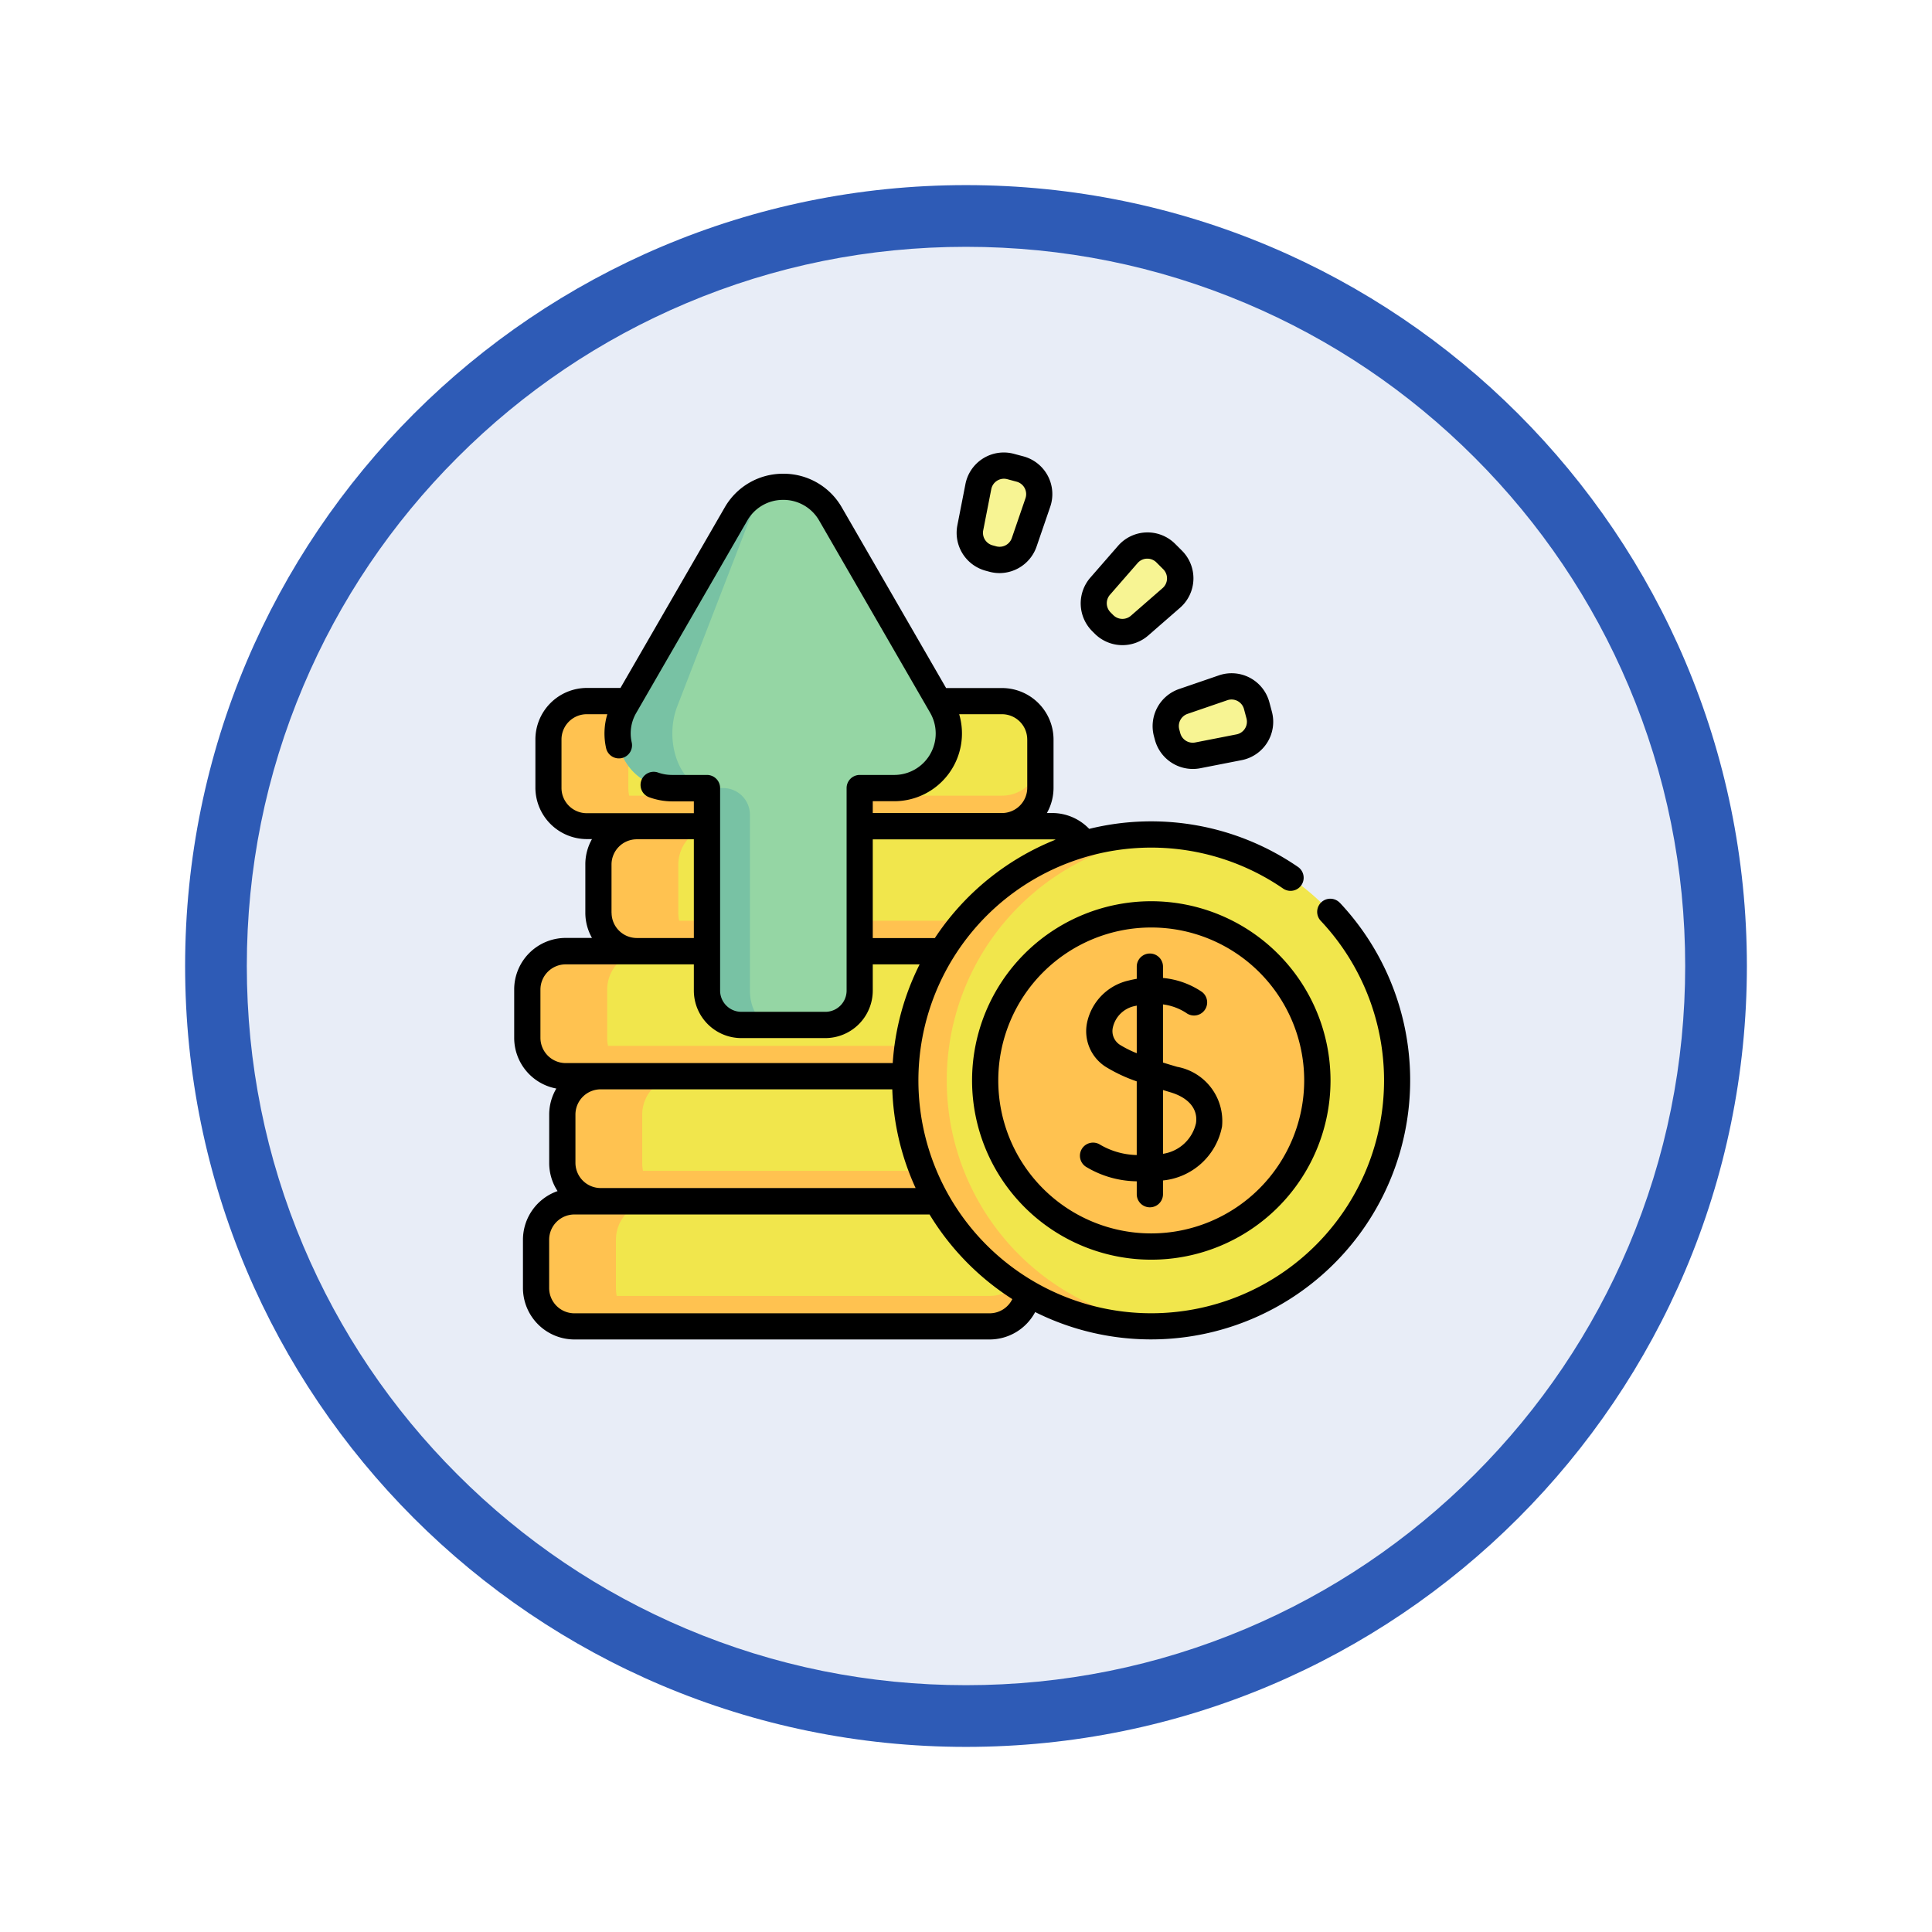 <svg xmlns="http://www.w3.org/2000/svg" xmlns:xlink="http://www.w3.org/1999/xlink" width="93.934" height="93.934" viewBox="0 0 93.934 93.934">
  <defs>
    <filter id="Path_982547" x="0" y="0" width="93.934" height="93.934" filterUnits="userSpaceOnUse">
      <feOffset dy="3" input="SourceAlpha"/>
      <feGaussianBlur stdDeviation="3" result="blur"/>
      <feFlood flood-opacity="0.161"/>
      <feComposite operator="in" in2="blur"/>
      <feComposite in="SourceGraphic"/>
    </filter>
  </defs>
  <g id="Group_1184777" data-name="Group 1184777" transform="translate(-189 -891)">
    <g id="Group_1183850" data-name="Group 1183850" transform="translate(0 -4)">
      <g id="Group_1179712" data-name="Group 1179712" transform="translate(-630.033 111)">
        <g id="Group_1173783" data-name="Group 1173783" transform="translate(828.033 790)">
          <g id="Group_1167337" data-name="Group 1167337">
            <g id="Group_1166720" data-name="Group 1166720">
              <g id="Group_1164305" data-name="Group 1164305">
                <g id="Group_1163948" data-name="Group 1163948">
                  <g id="Group_1158168" data-name="Group 1158168">
                    <g id="Group_1152576" data-name="Group 1152576">
                      <g id="Group_1148633" data-name="Group 1148633">
                        <g id="Group_1148525" data-name="Group 1148525">
                          <g transform="matrix(1, 0, 0, 1, -9, -6)" filter="url(#Path_982547)">
                            <g id="Path_982547-2" data-name="Path 982547" transform="translate(9 6)" fill="#e8edf7">
                              <path d="M 37.967 74.434 C 33.043 74.434 28.268 73.47 23.773 71.568 C 19.43 69.732 15.53 67.102 12.181 63.753 C 8.831 60.403 6.202 56.503 4.365 52.161 C 2.464 47.666 1.5 42.89 1.5 37.967 C 1.5 33.043 2.464 28.268 4.365 23.773 C 6.202 19.43 8.831 15.53 12.181 12.181 C 15.53 8.831 19.43 6.202 23.773 4.365 C 28.268 2.464 33.043 1.5 37.967 1.5 C 42.89 1.5 47.666 2.464 52.161 4.365 C 56.503 6.202 60.403 8.831 63.753 12.181 C 67.102 15.53 69.732 19.43 71.568 23.773 C 73.47 28.268 74.434 33.043 74.434 37.967 C 74.434 42.89 73.47 47.666 71.568 52.161 C 69.732 56.503 67.102 60.403 63.753 63.753 C 60.403 67.102 56.503 69.732 52.161 71.568 C 47.666 73.47 42.89 74.434 37.967 74.434 Z" stroke="none"/>
                              <path d="M 37.967 3 C 33.245 3 28.666 3.924 24.357 5.747 C 20.194 7.508 16.454 10.029 13.242 13.242 C 10.029 16.454 7.508 20.194 5.747 24.357 C 3.924 28.666 3 33.245 3 37.967 C 3 42.689 3.924 47.268 5.747 51.577 C 7.508 55.74 10.029 59.48 13.242 62.692 C 16.454 65.904 20.194 68.426 24.357 70.187 C 28.666 72.009 33.245 72.934 37.967 72.934 C 42.689 72.934 47.268 72.009 51.577 70.187 C 55.74 68.426 59.48 65.904 62.692 62.692 C 65.904 59.48 68.426 55.74 70.187 51.577 C 72.009 47.268 72.934 42.689 72.934 37.967 C 72.934 33.245 72.009 28.666 70.187 24.357 C 68.426 20.194 65.904 16.454 62.692 13.242 C 59.48 10.029 55.74 7.508 51.577 5.747 C 47.268 3.924 42.689 3 37.967 3 M 37.967 0 C 58.935 0 75.934 16.998 75.934 37.967 C 75.934 58.935 58.935 75.934 37.967 75.934 C 16.998 75.934 0 58.935 0 37.967 C 0 16.998 16.998 0 37.967 0 Z" stroke="none" fill="#2e5bb6"/>
                            </g>
                          </g>
                        </g>
                      </g>
                    </g>
                  </g>
                </g>
              </g>
            </g>
          </g>
        </g>
      </g>
      <g id="ganancias" transform="translate(214 914.413)">
        <g id="Group_1183847" data-name="Group 1183847" transform="translate(0.638 3.225)">
          <path id="Path_1039000" data-name="Path 1039000" d="M29.552,293.613H9.366A1.866,1.866,0,0,1,7.5,291.747V289.4a1.866,1.866,0,0,1,1.866-1.866H29.552a1.866,1.866,0,0,1,1.866,1.866v2.349A1.866,1.866,0,0,1,29.552,293.613Z" transform="translate(-7.5 -263.921)" fill="#f1e64c"/>
          <path id="Path_1039001" data-name="Path 1039001" d="M13.25,293.616H9.367A1.866,1.866,0,0,1,7.5,291.75V289.4a1.866,1.866,0,0,1,1.867-1.866H13.25a1.866,1.866,0,0,0-1.866,1.866v2.349A1.866,1.866,0,0,0,13.25,293.616Z" transform="translate(-7.5 -263.924)" fill="#ffc250"/>
          <path id="Path_1039002" data-name="Path 1039002" d="M31.419,319.63v1.484a1.866,1.866,0,0,1-1.866,1.865H9.367A1.866,1.866,0,0,1,7.5,321.114V319.63A1.866,1.866,0,0,0,9.367,321.5H29.553A1.866,1.866,0,0,0,31.419,319.63Z" transform="translate(-7.501 -293.288)" fill="#ffc250"/>
          <path id="Path_1039003" data-name="Path 1039003" d="M70.19,222.157H50a1.866,1.866,0,0,1-1.866-1.866v-2.349A1.866,1.866,0,0,1,50,216.076H70.19a1.866,1.866,0,0,1,1.866,1.866v2.349A1.866,1.866,0,0,1,70.19,222.157Z" transform="translate(-44.68 -198.546)" fill="#f1e64c"/>
          <path id="Path_1039004" data-name="Path 1039004" d="M53.889,222.16H50.006a1.866,1.866,0,0,1-1.867-1.866v-2.349a1.866,1.866,0,0,1,1.867-1.866h3.883a1.866,1.866,0,0,0-1.866,1.866v2.349A1.866,1.866,0,0,0,53.889,222.16Z" transform="translate(-44.681 -198.549)" fill="#ffc250"/>
          <path id="Path_1039005" data-name="Path 1039005" d="M72.058,248.174v1.484a1.866,1.866,0,0,1-1.866,1.865H50.006a1.866,1.866,0,0,1-1.866-1.865v-1.484a1.866,1.866,0,0,0,1.866,1.866H70.192A1.866,1.866,0,0,0,72.058,248.174Z" transform="translate(-44.682 -227.913)" fill="#ffc250"/>
          <path id="Path_1039006" data-name="Path 1039006" d="M41.614,150.7H21.428a1.866,1.866,0,0,1-1.866-1.866v-2.349a1.866,1.866,0,0,1,1.866-1.866H41.614a1.866,1.866,0,0,1,1.866,1.866v2.349A1.866,1.866,0,0,1,41.614,150.7Z" transform="translate(-18.536 -133.169)" fill="#f1e64c"/>
          <path id="Path_1039007" data-name="Path 1039007" d="M25.313,150.7H21.43a1.866,1.866,0,0,1-1.867-1.866v-2.349a1.866,1.866,0,0,1,1.867-1.866h3.883a1.866,1.866,0,0,0-1.866,1.866v2.349A1.866,1.866,0,0,0,25.313,150.7Z" transform="translate(-18.536 -133.173)" fill="#ffc250"/>
          <path id="Path_1039008" data-name="Path 1039008" d="M43.481,176.716V178.2a1.866,1.866,0,0,1-1.866,1.865H21.429a1.866,1.866,0,0,1-1.866-1.865v-1.484a1.866,1.866,0,0,0,1.866,1.866H41.615A1.866,1.866,0,0,0,43.481,176.716Z" transform="translate(-18.536 -162.535)" fill="#ffc250"/>
          <path id="Path_1039009" data-name="Path 1039009" d="M49.552,365.071H29.366A1.866,1.866,0,0,1,27.5,363.2v-2.349a1.866,1.866,0,0,1,1.866-1.866H49.552a1.866,1.866,0,0,1,1.866,1.866V363.2A1.866,1.866,0,0,1,49.552,365.071Z" transform="translate(-25.798 -329.298)" fill="#f1e64c"/>
          <path id="Path_1039010" data-name="Path 1039010" d="M51.419,391.088v1.484a1.866,1.866,0,0,1-1.866,1.865H29.367a1.866,1.866,0,0,1-1.866-1.865v-1.484a1.866,1.866,0,0,0,1.866,1.866H49.553A1.866,1.866,0,0,0,51.419,391.088Z" transform="translate(-25.799 -358.665)" fill="#ffc250"/>
          <path id="Path_1039011" data-name="Path 1039011" d="M33.25,365.074H29.367a1.866,1.866,0,0,1-1.867-1.866v-2.349a1.866,1.866,0,0,1,1.867-1.866H33.25a1.866,1.866,0,0,0-1.866,1.866v2.349A1.866,1.866,0,0,0,33.25,365.074Z" transform="translate(-25.798 -329.301)" fill="#ffc250"/>
          <path id="Path_1039012" data-name="Path 1039012" d="M34.552,436.529H14.366a1.866,1.866,0,0,1-1.866-1.866v-2.349a1.866,1.866,0,0,1,1.866-1.866H34.552a1.866,1.866,0,0,1,1.866,1.866v2.349A1.866,1.866,0,0,1,34.552,436.529Z" transform="translate(-12.074 -394.676)" fill="#f1e64c"/>
          <path id="Path_1039013" data-name="Path 1039013" d="M36.419,462.546v1.484a1.866,1.866,0,0,1-1.866,1.865H14.367A1.866,1.866,0,0,1,12.5,464.03v-1.484a1.866,1.866,0,0,0,1.866,1.866H34.553A1.866,1.866,0,0,0,36.419,462.546Z" transform="translate(-12.075 -424.042)" fill="#ffc250"/>
          <path id="Path_1039014" data-name="Path 1039014" d="M18.25,436.532H14.367a1.866,1.866,0,0,1-1.867-1.866v-2.349a1.866,1.866,0,0,1,1.867-1.866H18.25a1.866,1.866,0,0,0-1.866,1.866v2.349A1.866,1.866,0,0,0,18.25,436.532Z" transform="translate(-12.075 -394.678)" fill="#ffc250"/>
          <g id="Group_1183844" data-name="Group 1183844" transform="translate(18.375 17.935)">
            <circle id="Ellipse_12367" data-name="Ellipse 12367" cx="11.959" cy="11.959" r="11.959" fill="#f1e64c"/>
            <g id="Group_1183843" data-name="Group 1183843" transform="translate(0 0)">
              <path id="Path_1039015" data-name="Path 1039015" d="M236.4,244.716q-.5.043-1.012.043a11.959,11.959,0,1,1,0-23.918q.512,0,1.012.043a11.959,11.959,0,0,0,0,23.833Z" transform="translate(-223.43 -220.841)" fill="#ffc250"/>
              <circle id="Ellipse_12368" data-name="Ellipse 12368" cx="8.075" cy="8.075" r="8.075" transform="translate(3.884 3.883)" fill="#ffc250"/>
            </g>
          </g>
          <g id="Group_1183845" data-name="Group 1183845" transform="translate(4.394 1.029)">
            <path id="Path_1039016" data-name="Path 1039016" d="M70.893,46.661V36.816h1.683a2.654,2.654,0,0,0,2.3-3.981l-5.394-9.342a2.654,2.654,0,0,0-4.6,0l-5.395,9.342a2.654,2.654,0,0,0,2.3,3.981h1.684v9.845a1.67,1.67,0,0,0,1.67,1.67h4.082A1.67,1.67,0,0,0,70.893,46.661Z" transform="translate(-59.13 -22.166)" fill="#95d6a4"/>
            <path id="Path_1039017" data-name="Path 1039017" d="M66.678,48.339H65.142a1.67,1.67,0,0,1-1.67-1.67V36.823H61.788a2.653,2.653,0,0,1-2.3-3.981L64.884,23.5a2.629,2.629,0,0,1,2.3-1.326A1.772,1.772,0,0,0,65.643,23.5l-3.614,9.341c-.685,1.77.171,3.981,1.539,3.981h.692a1.3,1.3,0,0,1,1.3,1.3v8.547C65.559,47.591,66.061,48.339,66.678,48.339Z" transform="translate(-59.13 -22.173)" fill="#78c2a4"/>
          </g>
          <g id="Group_1183846" data-name="Group 1183846" transform="translate(21.515)">
            <path id="Path_1039018" data-name="Path 1039018" d="M372.333,138.661l-.049-.182a1.265,1.265,0,0,1,.812-1.524l1.935-.664a1.265,1.265,0,0,1,1.632.869l.121.453a1.265,1.265,0,0,1-.979,1.569l-2.008.393A1.265,1.265,0,0,1,372.333,138.661Z" transform="translate(-362.717 -125.488)" fill="#f7f493"/>
            <path id="Path_1039019" data-name="Path 1039019" d="M331.573,59.569l-.133-.133a1.265,1.265,0,0,1-.059-1.726l1.344-1.542a1.265,1.265,0,0,1,1.848-.063l.331.331a1.265,1.265,0,0,1-.063,1.848L333.3,59.628a1.265,1.265,0,0,1-1.726-.059Z" transform="translate(-325.049 -51.848)" fill="#f7f493"/>
            <path id="Path_1039020" data-name="Path 1039020" d="M261.445,14.621l-.182-.049a1.265,1.265,0,0,1-.914-1.465l.393-2.008a1.265,1.265,0,0,1,1.569-.979l.453.121a1.265,1.265,0,0,1,.869,1.632l-.664,1.935a1.265,1.265,0,0,1-1.524.812Z" transform="translate(-260.325 -10.077)" fill="#f7f493"/>
          </g>
        </g>
        <g id="Group_1183848" data-name="Group 1183848" transform="translate(0 2.587)">
          <path id="Path_1039021" data-name="Path 1039021" d="M40.144,35.533a.638.638,0,1,0-.929.875,11.32,11.32,0,1,1-1.831-1.57.638.638,0,0,0,.724-1.051,12.6,12.6,0,0,0-10.151-1.85,2.494,2.494,0,0,0-1.808-.771H25.9a2.489,2.489,0,0,0,.323-1.228V27.59a2.507,2.507,0,0,0-2.5-2.5H21l-5.066-8.774a3.26,3.26,0,0,0-2.852-1.646h0a3.258,3.258,0,0,0-2.85,1.646L5.167,25.085H3.531a2.507,2.507,0,0,0-2.5,2.5v2.349a2.507,2.507,0,0,0,2.5,2.5h.251a2.489,2.489,0,0,0-.323,1.228v2.349a2.489,2.489,0,0,0,.323,1.228H2.5a2.507,2.507,0,0,0-2.5,2.5V42.1a2.508,2.508,0,0,0,2.049,2.462,2.488,2.488,0,0,0-.347,1.27v2.349a2.489,2.489,0,0,0,.407,1.367A2.508,2.508,0,0,0,.426,51.913v2.349a2.507,2.507,0,0,0,2.5,2.5H23.116A2.513,2.513,0,0,0,25.33,55.43a12.6,12.6,0,0,0,14.814-19.9ZM2.978,48.181V45.832A1.229,1.229,0,0,1,4.206,44.6H18.383a12.512,12.512,0,0,0,1.134,4.8H4.206a1.229,1.229,0,0,1-1.228-1.228ZM26.333,32.457a12.669,12.669,0,0,0-5.881,4.79H17.434v-4.8h8.715a1.229,1.229,0,0,1,.185.014ZM24.945,27.59v2.349a1.229,1.229,0,0,1-1.228,1.228H17.434v-.575h1.044a3.294,3.294,0,0,0,3.157-4.23h2.081a1.229,1.229,0,0,1,1.228,1.228ZM2.3,29.938V27.59a1.229,1.229,0,0,1,1.228-1.228h1a3.251,3.251,0,0,0-.059,1.651.638.638,0,0,0,1.245-.281,1.972,1.972,0,0,1,.225-1.442l5.394-9.342a1.994,1.994,0,0,1,1.744-1.007h0A2,2,0,0,1,14.83,16.95l5.394,9.341a2.016,2.016,0,0,1-1.746,3.024H16.8a.638.638,0,0,0-.638.638V39.8a1.033,1.033,0,0,1-1.032,1.032H11.044A1.033,1.033,0,0,1,10.012,39.8V29.953a.638.638,0,0,0-.638-.638H7.69A2.028,2.028,0,0,1,7,29.2a.638.638,0,1,0-.436,1.2,3.3,3.3,0,0,0,1.131.2H8.735v.575h-5.2A1.229,1.229,0,0,1,2.3,29.938Zm2.432,6.081V33.671a1.229,1.229,0,0,1,1.228-1.228H8.735v4.8H5.963A1.229,1.229,0,0,1,4.735,36.019ZM1.276,42.1V39.751A1.229,1.229,0,0,1,2.5,38.524H8.735V39.8a2.311,2.311,0,0,0,2.309,2.309h4.081A2.311,2.311,0,0,0,17.434,39.8V38.524h2.279a12.5,12.5,0,0,0-1.309,4.8H2.5A1.229,1.229,0,0,1,1.276,42.1ZM23.116,55.49H2.93A1.229,1.229,0,0,1,1.7,54.262V51.913A1.229,1.229,0,0,1,2.93,50.685H20.195A12.7,12.7,0,0,0,24.219,54.8,1.231,1.231,0,0,1,23.116,55.49Z" transform="translate(0 -13.637)"/>
          <path id="Path_1039022" data-name="Path 1039022" d="M327.952,294.361c-.226-.066-.457-.135-.688-.207v-2.828a2.7,2.7,0,0,1,1.125.412.638.638,0,0,0,.768-1.02,4.037,4.037,0,0,0-1.893-.677v-.551a.638.638,0,0,0-1.276,0v.592q-.185.031-.377.079a2.667,2.667,0,0,0-2.047,2.091,2.056,2.056,0,0,0,.9,2.1,7.556,7.556,0,0,0,1.523.716v3.582a3.68,3.68,0,0,1-1.821-.528.638.638,0,0,0-.605,1.124,4.884,4.884,0,0,0,2.427.681v.627a.638.638,0,1,0,1.276,0v-.668a3.25,3.25,0,0,0,2.87-2.622A2.679,2.679,0,0,0,327.952,294.361Zm-2.794-1.078a.79.79,0,0,1-.335-.82,1.37,1.37,0,0,1,1.095-1.062l.07-.016V293.7A5.342,5.342,0,0,1,325.157,293.283Zm3.713,3.807a1.937,1.937,0,0,1-1.606,1.5v-3.1l.331.1C328.5,295.851,328.967,296.4,328.87,297.09Z" transform="translate(-295.719 -264.492)"/>
          <path id="Path_1039023" data-name="Path 1039023" d="M270.283,258.977A8.714,8.714,0,1,0,279,267.691,8.723,8.723,0,0,0,270.283,258.977Zm0,16.151a7.437,7.437,0,1,1,7.437-7.437A7.446,7.446,0,0,1,270.283,275.128Z" transform="translate(-239.31 -237.159)"/>
          <path id="Path_1039024" data-name="Path 1039024" d="M364.811,131.793l.049.182h0a1.911,1.911,0,0,0,1.84,1.411,1.888,1.888,0,0,0,.364-.035l2.008-.393a1.9,1.9,0,0,0,1.473-2.361l-.121-.453a1.9,1.9,0,0,0-2.456-1.308l-1.935.664A1.909,1.909,0,0,0,364.811,131.793Zm1.635-1.086,1.935-.664a.627.627,0,0,1,.809.431l.121.453a.627.627,0,0,1-.485.778l-2.008.393a.628.628,0,0,1-.726-.453l-.049-.182A.629.629,0,0,1,366.446,130.707Z" transform="translate(-333.707 -117.999)"/>
          <path id="Path_1039025" data-name="Path 1039025" d="M324.282,53.158a1.909,1.909,0,0,0,2.6.089l1.542-1.344a1.9,1.9,0,0,0,.1-2.781l-.331-.331a1.9,1.9,0,0,0-2.781.1l-1.344,1.542a1.909,1.909,0,0,0,.089,2.6Zm.74-1.891,1.344-1.542a.62.62,0,0,1,.451-.215h.022a.62.62,0,0,1,.443.184l.331.331a.627.627,0,0,1-.031.916l-1.542,1.344a.629.629,0,0,1-.855-.029l-.133-.133A.629.629,0,0,1,325.022,51.266Z" transform="translate(-296.056 -44.348)"/>
          <path id="Path_1039026" data-name="Path 1039026" d="M271.547,70.725h0Z" transform="translate(-248.439 -64.927)"/>
          <path id="Path_1039027" data-name="Path 1039027" d="M254.24,8.337l.182.049a1.891,1.891,0,0,0,.489.065,1.911,1.911,0,0,0,1.8-1.286l.664-1.935a1.9,1.9,0,0,0-1.308-2.456l-.453-.121a1.9,1.9,0,0,0-2.361,1.473l-.393,2.008A1.909,1.909,0,0,0,254.24,8.337Zm-.123-1.959.393-2.008a.628.628,0,0,1,.614-.507.635.635,0,0,1,.164.022l.453.121a.627.627,0,0,1,.431.809l-.664,1.935a.629.629,0,0,1-.755.4h0L254.57,7.1A.629.629,0,0,1,254.117,6.378Z" transform="translate(-231.314 -2.587)"/>
        </g>
      </g>
    </g>
  </g>
</svg>
